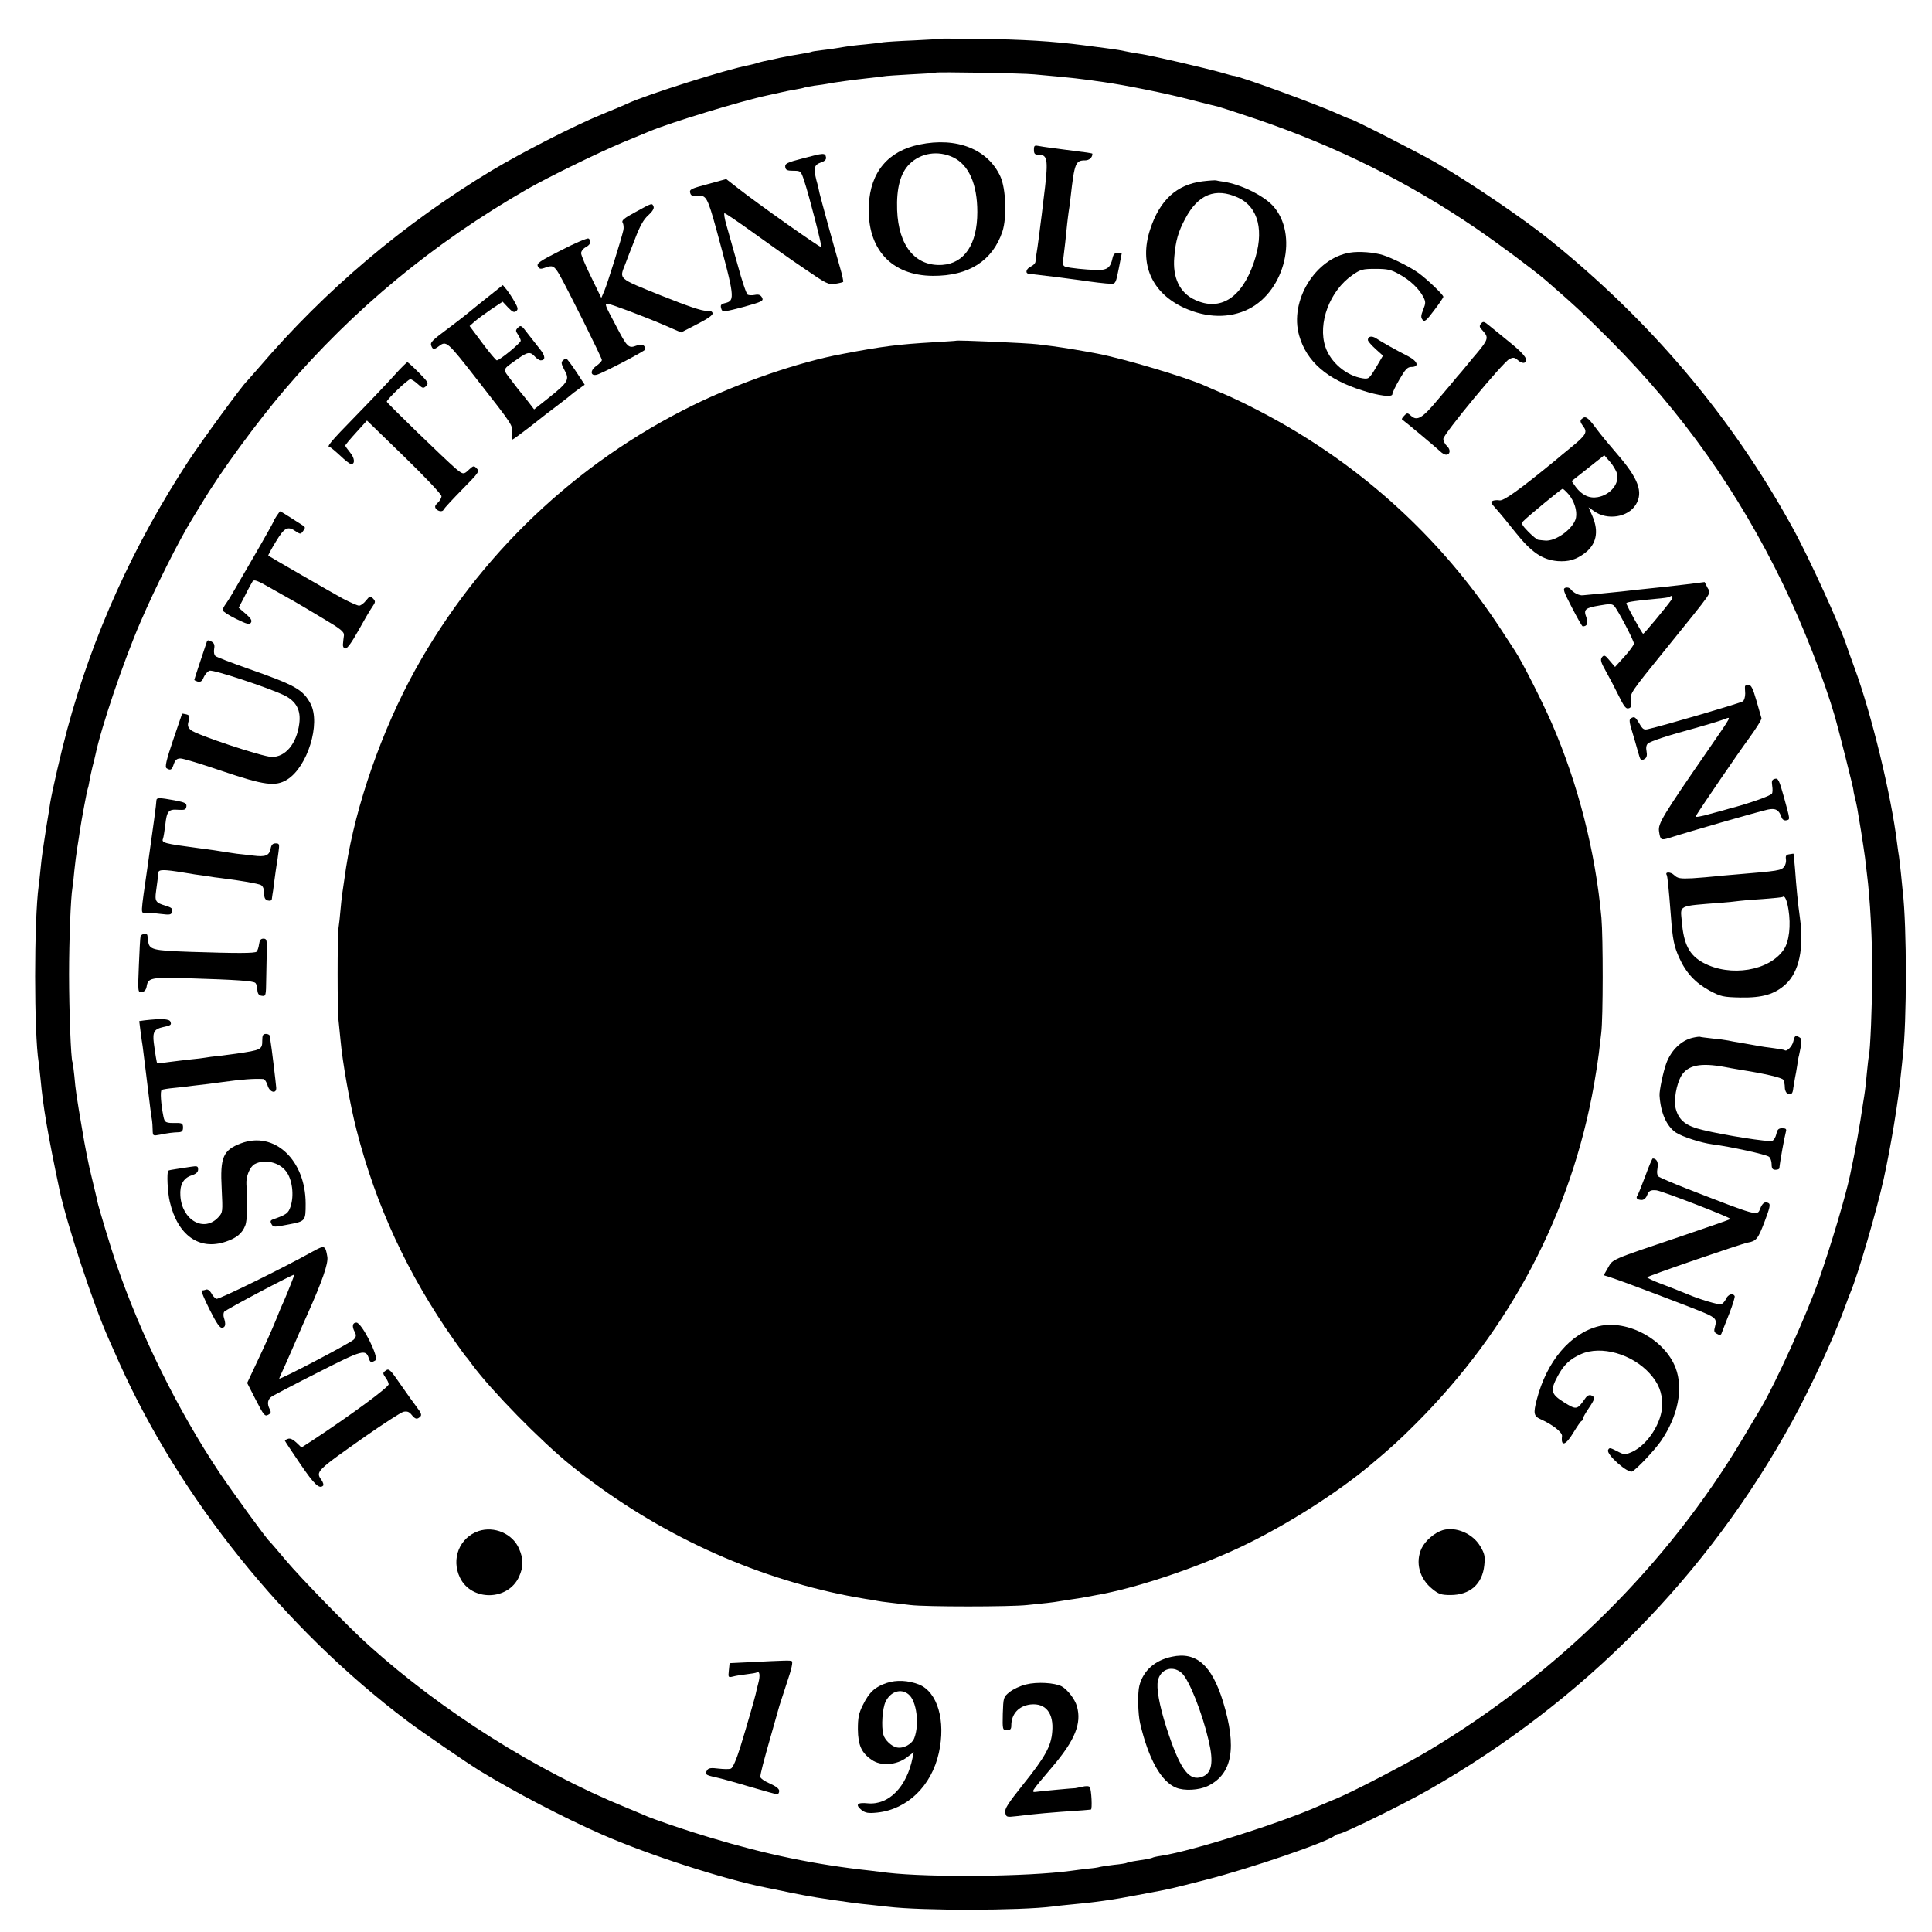 <?xml version="1.0" standalone="no"?>
<!DOCTYPE svg PUBLIC "-//W3C//DTD SVG 20010904//EN"
 "http://www.w3.org/TR/2001/REC-SVG-20010904/DTD/svg10.dtd">
<svg version="1.0" xmlns="http://www.w3.org/2000/svg"
 width="1024pt" height="1024pt" viewBox="0 0 1024 1024"
 preserveAspectRatio="xMidYMid meet">
<g transform="translate(0,1024) scale(0.1,-0.1)"
fill="#000000" stroke="none">
<path d="M4987 10035 c-1 -2 -65 -5 -142 -9 -77 -3 -151 -8 -165 -10 -14 -3
-55 -7 -92 -11 -64 -6 -82 -8 -153 -20 -16 -3 -52 -8 -80 -11 -27 -3 -52 -7
-55 -9 -3 -2 -26 -6 -50 -10 -25 -4 -76 -13 -115 -21 -38 -9 -78 -17 -88 -19
-10 -2 -27 -7 -37 -10 -10 -3 -28 -8 -39 -10 -122 -23 -542 -156 -646 -204
-11 -6 -72 -31 -135 -57 -149 -61 -424 -202 -586 -299 -465 -281 -879 -631
-1229 -1040 -33 -38 -63 -72 -66 -75 -20 -16 -239 -315 -311 -425 -290 -442
-507 -921 -642 -1422 -33 -122 -79 -323 -90 -388 -2 -16 -11 -73 -20 -125 -19
-124 -24 -153 -31 -225 -3 -33 -8 -74 -10 -90 -25 -183 -25 -785 0 -936 2 -13
6 -53 10 -89 13 -143 37 -286 100 -585 38 -180 181 -614 262 -794 14 -31 39
-87 56 -126 322 -717 877 -1408 1522 -1894 75 -57 320 -225 390 -268 184 -112
440 -246 645 -336 246 -108 647 -238 875 -283 11 -2 29 -6 40 -8 129 -27 189
-39 300 -55 72 -11 162 -23 200 -26 39 -4 84 -9 100 -11 182 -22 700 -21 875
1 19 3 60 7 90 10 125 11 233 26 360 51 14 3 48 9 75 14 91 17 109 21 284 66
239 61 650 202 686 235 5 5 15 9 22 9 22 0 346 159 478 235 819 468 1476 1135
1925 1953 100 184 217 436 274 592 15 41 31 84 36 95 39 94 135 422 174 596
38 173 77 408 91 554 4 33 8 76 10 95 22 181 22 691 0 875 -2 17 -6 62 -10
100 -4 39 -9 77 -10 86 -2 9 -6 40 -10 70 -31 254 -136 687 -226 930 -17 46
-34 95 -39 109 -31 101 -203 478 -290 635 -322 585 -747 1089 -1284 1522 -140
113 -421 304 -602 409 -97 56 -446 234 -459 234 -3 0 -32 12 -63 26 -108 50
-542 208 -555 202 -1 0 -29 7 -62 17 -77 22 -377 92 -430 99 -39 6 -56 9 -115
21 -14 2 -45 7 -70 10 -25 3 -76 10 -115 15 -169 22 -323 31 -558 34 -108 1
-198 2 -200 1z m493 -189 c30 -3 84 -8 120 -11 67 -6 136 -14 180 -20 14 -2
45 -7 70 -10 113 -16 327 -59 450 -91 74 -19 145 -37 156 -39 12 -3 108 -34
214 -70 417 -143 793 -330 1150 -573 124 -85 303 -218 371 -276 152 -132 203
-179 344 -320 380 -382 678 -801 915 -1291 105 -216 220 -511 276 -705 18 -63
101 -390 98 -390 -1 0 2 -15 6 -32 5 -18 11 -46 14 -63 3 -16 12 -70 20 -120
8 -49 17 -112 21 -140 3 -27 8 -66 10 -85 17 -132 29 -349 28 -535 0 -159 -10
-406 -18 -435 -2 -8 -6 -46 -10 -85 -3 -38 -8 -81 -10 -95 -2 -14 -6 -43 -10
-65 -18 -125 -41 -252 -70 -387 -24 -112 -100 -367 -165 -553 -63 -181 -232
-553 -308 -680 -7 -11 -50 -84 -96 -161 -398 -667 -976 -1241 -1666 -1654
-115 -69 -393 -213 -480 -250 -30 -12 -73 -31 -95 -40 -203 -91 -672 -240
-840 -266 -22 -3 -43 -8 -46 -10 -3 -2 -20 -6 -37 -9 -18 -3 -46 -7 -64 -10
-17 -3 -34 -7 -37 -9 -3 -2 -33 -7 -66 -10 -33 -4 -67 -9 -75 -11 -8 -3 -35
-7 -60 -9 -25 -3 -67 -8 -95 -12 -229 -31 -745 -36 -971 -10 -16 2 -56 7 -89
11 -290 31 -555 86 -853 176 -122 36 -298 96 -347 118 -11 5 -56 24 -100 42
-474 194 -971 508 -1360 858 -103 92 -363 359 -440 451 -44 52 -82 97 -86 100
-16 13 -194 258 -266 365 -220 330 -417 728 -546 1105 -30 86 -94 299 -101
332 -2 13 -16 70 -30 128 -15 58 -37 170 -50 250 -32 188 -35 209 -42 288 -4
37 -8 70 -10 73 -8 14 -18 274 -18 464 0 183 9 411 18 460 2 11 7 52 10 90 4
39 11 95 16 125 5 30 11 69 13 85 10 66 39 219 42 225 2 3 6 21 9 40 3 19 11
53 16 75 6 22 13 51 16 65 30 144 148 494 238 702 79 184 205 435 275 548 5 8
28 47 52 85 99 166 289 425 438 600 365 427 787 776 1286 1063 110 63 378 194
505 247 63 26 129 53 145 60 107 45 483 160 625 190 8 2 36 8 63 14 26 6 64
14 85 17 20 3 40 8 43 9 3 2 28 7 55 11 27 3 58 8 69 10 32 7 145 22 210 29
33 4 71 8 84 10 13 3 81 7 150 11 69 3 127 7 129 9 5 5 467 -3 522 -9z"/>
<path d="M4874 9474 c-167 -34 -261 -146 -269 -321 -11 -232 119 -374 340
-375 190 -1 316 80 368 235 24 73 19 227 -11 292 -66 144 -231 210 -428 169z
m178 -68 c83 -40 128 -142 128 -290 0 -170 -68 -272 -186 -280 -142 -9 -232
100 -239 291 -4 115 17 195 65 243 60 60 152 74 232 36z"/>
<path d="M5480 9446 c0 -21 5 -26 24 -26 51 0 54 -25 26 -245 -5 -44 -12 -102
-16 -130 -3 -27 -10 -79 -15 -115 -6 -36 -11 -71 -11 -78 -1 -8 -12 -19 -25
-25 -24 -11 -31 -36 -10 -38 65 -7 225 -27 272 -34 59 -9 140 -19 164 -19 23
-1 26 5 41 82 l16 82 -22 0 c-15 0 -23 -8 -27 -27 -11 -53 -29 -66 -88 -64
-60 2 -135 10 -161 17 -13 4 -17 13 -13 37 2 18 7 59 11 92 3 33 8 77 10 97 2
20 6 49 8 65 3 15 8 53 11 83 20 176 26 190 76 190 22 0 39 15 39 35 0 3 -27
7 -140 21 -82 11 -117 15 -142 20 -25 5 -28 3 -28 -20z"/>
<path d="M4257 9401 c-86 -22 -97 -28 -95 -46 2 -16 10 -20 43 -20 39 0 40 -1
57 -52 26 -77 97 -353 91 -353 -11 0 -334 228 -441 312 l-63 49 -98 -27 c-87
-23 -98 -28 -93 -46 4 -15 12 -19 41 -16 44 4 51 -8 99 -182 96 -354 99 -373
47 -386 -26 -6 -29 -12 -20 -36 5 -12 25 -9 115 15 101 28 108 32 99 50 -8 14
-18 18 -38 14 -15 -3 -32 -2 -38 1 -7 4 -31 75 -53 157 -23 83 -50 178 -60
213 -10 34 -14 62 -10 62 5 0 73 -46 152 -103 79 -57 200 -143 270 -190 118
-81 129 -87 165 -81 21 3 40 8 42 10 2 2 -5 37 -17 77 -33 114 -103 370 -108
392 -2 11 -9 43 -17 70 -16 65 -12 81 24 94 21 7 29 16 27 27 -4 25 -12 24
-121 -5z"/>
<path d="M6374 9279 c-137 -17 -227 -99 -278 -255 -60 -182 8 -337 181 -416
119 -54 241 -56 341 -6 194 97 265 397 129 547 -52 56 -171 114 -262 128 -16
2 -34 5 -40 7 -5 1 -38 -1 -71 -5z m187 -86 c110 -50 142 -180 84 -346 -64
-186 -177 -258 -310 -197 -82 37 -121 118 -111 228 7 86 21 134 58 203 68 129
160 166 279 112z"/>
<path d="M3368 9116 c-60 -32 -75 -45 -68 -56 5 -8 7 -26 4 -40 -11 -48 -85
-285 -101 -322 l-16 -37 -53 109 c-30 60 -54 118 -54 128 0 10 11 25 25 32 26
14 32 34 14 46 -6 3 -71 -24 -144 -62 -117 -59 -132 -70 -124 -86 8 -14 14
-15 35 -8 41 16 51 12 77 -32 41 -71 227 -444 227 -456 0 -6 -13 -20 -30 -32
-34 -24 -31 -55 4 -46 32 9 256 126 256 134 -1 24 -17 31 -47 20 -42 -16 -49
-9 -111 111 -56 105 -58 111 -42 111 15 0 188 -65 298 -112 l92 -40 85 44 c57
29 84 48 82 58 -2 10 -13 14 -34 13 -21 -2 -103 26 -240 81 -230 93 -221 85
-189 166 7 19 30 79 51 132 27 71 46 105 71 127 21 19 32 36 28 46 -8 20 -7
20 -96 -29z"/>
<path d="M7155 8901 c-184 -30 -322 -256 -269 -440 39 -137 148 -232 333 -290
89 -29 161 -38 161 -20 0 8 17 43 38 79 30 52 42 65 62 65 44 0 35 30 -17 57
-65 33 -139 75 -168 94 -24 16 -45 12 -45 -8 0 -6 18 -27 40 -47 l40 -36 -37
-63 c-36 -60 -39 -62 -71 -57 -86 13 -170 85 -197 166 -42 125 23 298 143 381
43 30 54 33 122 33 64 0 83 -4 127 -29 57 -31 104 -76 127 -120 13 -26 13 -33
-1 -68 -12 -30 -13 -41 -3 -53 10 -13 20 -5 61 50 27 35 49 68 49 72 0 11 -84
91 -130 125 -42 31 -142 81 -190 96 -48 15 -127 21 -175 13z"/>
<path d="M2615 8689 c-27 -22 -65 -52 -84 -67 -18 -15 -48 -39 -65 -53 -17
-14 -58 -45 -91 -70 -86 -64 -96 -74 -89 -92 8 -21 15 -21 40 -2 40 30 43 28
205 -180 189 -242 188 -240 182 -281 -3 -18 -2 -34 2 -34 4 0 46 31 94 68 47
38 115 90 151 117 36 27 67 52 70 55 3 3 20 16 37 28 l32 23 -46 70 c-25 38
-49 69 -52 69 -4 0 -12 -5 -19 -12 -9 -9 -6 -20 10 -50 28 -49 20 -64 -82
-145 l-79 -63 -33 43 c-18 23 -35 44 -38 47 -3 3 -25 31 -49 63 -49 65 -53 54
36 117 49 35 64 37 88 10 10 -11 24 -20 31 -20 26 0 25 23 -3 58 -16 20 -46
58 -66 84 -32 43 -37 46 -51 32 -14 -14 -14 -18 -1 -37 8 -12 15 -27 15 -33 0
-12 -112 -104 -127 -104 -4 0 -39 41 -76 91 l-68 91 28 25 c15 13 55 42 87 64
l60 40 29 -31 c23 -24 32 -28 43 -19 11 9 10 17 -9 50 -12 22 -31 50 -42 64
l-20 24 -50 -40z"/>
<path d="M7850 8525 c-11 -13 -9 -20 9 -38 32 -35 30 -46 -32 -120 -11 -12
-33 -39 -50 -60 -18 -22 -42 -51 -55 -65 -12 -15 -57 -69 -100 -119 -83 -100
-111 -116 -143 -87 -18 16 -21 17 -36 1 -9 -9 -15 -18 -12 -20 20 -14 188
-155 202 -169 10 -10 24 -18 31 -18 23 0 26 27 5 46 -10 9 -19 27 -19 38 0 25
315 405 350 423 21 10 28 9 45 -6 11 -10 26 -16 33 -14 27 10 7 41 -69 103
-44 36 -95 77 -113 92 -30 25 -35 26 -46 13z"/>
<path d="M5067 8434 c-1 -1 -54 -4 -117 -8 -188 -11 -270 -21 -485 -62 -229
-42 -551 -153 -794 -273 -620 -305 -1133 -793 -1470 -1401 -176 -318 -316
-718 -367 -1050 -18 -119 -24 -162 -29 -220 -3 -36 -8 -81 -11 -100 -6 -42 -6
-442 0 -485 2 -16 7 -66 11 -110 10 -113 50 -340 85 -475 102 -399 271 -764
514 -1110 33 -47 62 -87 65 -90 4 -3 19 -23 35 -45 100 -135 362 -403 521
-531 423 -340 910 -573 1425 -683 52 -11 115 -22 140 -26 25 -3 52 -8 60 -10
8 -2 38 -6 65 -9 28 -3 77 -9 110 -13 79 -10 531 -10 620 0 39 4 86 9 106 11
20 2 55 7 77 11 23 4 52 8 65 10 19 2 107 18 162 29 207 42 508 145 730 251
230 110 494 277 671 424 114 95 160 137 249 226 500 500 824 1116 944 1798 11
62 22 135 25 162 3 28 9 77 13 110 10 78 10 506 1 610 -32 352 -124 711 -263
1031 -53 121 -158 328 -195 384 -9 14 -43 66 -75 115 -278 425 -641 777 -1075
1041 -125 77 -298 166 -400 209 -36 15 -78 33 -95 41 -98 44 -421 141 -570
170 -73 14 -175 31 -235 39 -25 3 -61 8 -80 10 -54 7 -427 23 -433 19z"/>
<path d="M2092 8253 c-34 -38 -126 -135 -206 -217 -136 -139 -158 -166 -138
-166 4 0 29 -21 55 -45 26 -25 52 -45 58 -45 22 0 19 32 -5 61 -14 17 -26 34
-26 37 0 4 26 35 58 70 l57 63 198 -192 c108 -105 197 -199 197 -209 0 -9 -9
-25 -20 -35 -15 -14 -17 -21 -9 -32 13 -15 36 -17 41 -3 2 5 45 52 97 105 88
89 94 97 78 112 -15 16 -18 15 -40 -5 -29 -28 -32 -28 -71 4 -54 46 -366 348
-366 355 0 12 112 119 125 119 6 0 25 -12 40 -26 25 -23 29 -24 44 -10 14 15
10 21 -39 71 -30 30 -57 55 -61 55 -3 0 -34 -30 -67 -67z"/>
<path d="M8382 8018 c-8 -8 -6 -17 8 -36 26 -32 17 -48 -63 -113 -34 -28 -71
-58 -82 -68 -195 -160 -277 -218 -298 -213 -10 2 -25 1 -34 -2 -14 -6 -11 -12
13 -39 17 -18 64 -75 105 -127 86 -108 144 -147 225 -154 57 -4 96 7 142 41
63 47 78 114 42 198 l-20 46 30 -21 c69 -49 179 -32 220 35 41 66 14 139 -100
270 -38 44 -89 105 -112 137 -44 59 -56 66 -76 46z m188 -287 c15 -53 -34
-114 -102 -126 -44 -8 -84 11 -116 54 l-22 31 86 68 87 69 29 -33 c16 -18 33
-46 38 -63z m-256 -111 c30 -36 46 -87 39 -124 -11 -56 -107 -127 -164 -121
-13 1 -29 3 -36 4 -6 0 -30 20 -53 43 -34 35 -38 44 -27 55 26 27 202 172 209
172 3 1 18 -13 32 -29z"/>
<path d="M1466 7505 c-9 -13 -16 -26 -16 -29 0 -2 -46 -85 -103 -183 -57 -98
-110 -189 -118 -203 -8 -14 -22 -36 -31 -49 -10 -13 -18 -29 -18 -35 0 -6 32
-27 71 -46 59 -29 72 -32 79 -20 7 11 0 23 -28 47 l-37 32 33 63 c17 35 36 69
41 77 7 11 26 4 92 -34 46 -26 104 -59 128 -72 24 -14 94 -55 155 -92 93 -55
111 -70 109 -89 -2 -12 -4 -32 -5 -44 -2 -13 3 -24 12 -25 10 -2 33 30 69 94
30 54 63 111 74 126 18 26 18 30 4 45 -15 14 -18 13 -37 -11 -12 -15 -28 -27
-37 -27 -8 0 -47 17 -87 38 -60 33 -385 220 -394 227 -2 1 16 35 40 74 46 76
63 85 107 54 23 -15 25 -15 38 3 12 17 12 20 -2 29 -9 6 -39 25 -67 43 -27 17
-51 32 -53 32 -1 0 -10 -11 -19 -25z"/>
<path d="M8940 7143 c-88 -10 -126 -15 -265 -29 -27 -3 -63 -7 -80 -9 -16 -2
-66 -7 -110 -11 -44 -4 -87 -8 -95 -9 -18 -3 -51 13 -65 32 -6 8 -18 11 -28 8
-15 -6 -10 -19 35 -106 28 -54 53 -99 57 -99 24 1 30 17 19 48 -16 42 -7 50
71 63 51 9 65 9 76 -2 19 -20 105 -184 105 -200 0 -8 -23 -39 -50 -69 l-50
-55 -28 33 c-24 30 -30 32 -41 19 -10 -13 -7 -26 20 -74 18 -32 46 -85 62
-118 37 -75 45 -85 63 -78 10 4 12 15 8 42 -5 35 1 44 177 261 275 341 247
300 229 335 l-15 30 -95 -12z m-81 -82 c-30 -42 -144 -180 -150 -180 -5 -1
-89 151 -89 162 0 6 62 15 155 23 39 3 72 8 74 10 14 13 21 1 10 -15z"/>
<path d="M1096 6838 c-2 -7 -18 -54 -35 -105 -17 -51 -31 -94 -31 -96 0 -3 9
-7 19 -10 14 -3 23 3 31 24 7 15 20 31 31 34 20 7 311 -90 395 -130 65 -32 90
-80 80 -152 -14 -105 -73 -176 -146 -175 -49 1 -402 118 -429 143 -16 15 -18
24 -11 48 7 25 5 30 -13 35 -12 3 -21 4 -22 3 0 -1 -22 -65 -48 -141 -36 -106
-44 -142 -34 -148 21 -13 28 -9 38 22 8 23 17 30 36 30 14 0 113 -30 221 -67
225 -76 282 -83 344 -45 108 67 179 297 124 402 -40 75 -80 98 -331 186 -88
31 -166 61 -172 66 -8 6 -11 22 -8 39 4 21 0 31 -15 39 -15 8 -21 8 -24 -2z"/>
<path d="M9249 6603 c-1 -5 0 -22 1 -39 0 -17 -5 -35 -12 -41 -11 -9 -421
-129 -501 -147 -24 -6 -30 -2 -48 29 -22 37 -27 39 -46 27 -9 -5 -7 -22 7 -67
10 -33 24 -81 31 -107 14 -51 16 -53 38 -39 9 6 12 19 8 39 -4 19 -1 34 7 41
16 13 103 42 251 82 61 17 127 37 148 45 46 17 54 33 -83 -166 -239 -346 -262
-385 -257 -425 7 -48 10 -50 55 -36 109 35 461 136 521 150 42 9 60 -1 74 -42
4 -11 14 -17 24 -15 22 5 22 -1 -12 124 -25 89 -30 101 -48 96 -15 -4 -18 -11
-14 -37 3 -17 2 -36 -1 -41 -9 -13 -123 -53 -227 -80 -5 -2 -49 -14 -98 -27
-51 -15 -84 -20 -80 -14 33 54 223 332 281 411 40 55 71 104 68 110 -2 6 -14
48 -27 94 -18 63 -28 82 -41 82 -10 0 -18 -3 -19 -7z"/>
<path d="M829 5998 c-1 -24 -14 -119 -45 -338 -41 -284 -39 -257 -12 -258 12
0 48 -2 79 -6 50 -6 57 -5 61 12 5 16 -3 22 -36 32 -51 15 -56 24 -49 75 7 50
10 75 12 99 1 18 26 19 135 1 11 -2 39 -6 61 -10 22 -3 54 -7 70 -10 17 -3 46
-7 65 -9 111 -14 197 -29 213 -37 11 -6 17 -22 17 -43 0 -25 5 -35 20 -39 13
-3 20 0 21 9 1 8 2 17 3 22 1 4 6 36 10 72 5 36 10 74 12 85 2 11 7 41 10 68
6 43 5 47 -15 47 -16 0 -23 -8 -27 -30 -8 -35 -27 -43 -91 -35 -26 3 -66 8
-88 10 -22 3 -49 7 -60 9 -27 5 -90 14 -145 21 -182 24 -195 28 -186 50 3 8 8
40 12 72 8 74 17 85 68 81 35 -2 41 0 44 17 2 18 -6 22 -62 33 -82 15 -96 15
-97 0z"/>
<path d="M9483 5712 c-16 -2 -20 -9 -17 -26 2 -12 -2 -30 -9 -39 -16 -21 -29
-23 -257 -42 -36 -3 -85 -7 -110 -10 -25 -3 -79 -7 -120 -10 -65 -3 -78 -1
-97 17 -19 18 -50 18 -39 0 4 -7 10 -63 22 -217 9 -124 17 -161 44 -221 36
-80 85 -133 162 -175 59 -31 70 -34 163 -36 116 -2 181 17 239 70 72 66 98
190 76 352 -11 79 -19 161 -26 260 -4 44 -7 80 -8 80 0 1 -11 -1 -23 -3z m-4
-291 c14 -86 4 -171 -24 -213 -76 -114 -284 -148 -427 -71 -74 40 -104 97
-114 219 -8 88 -24 81 206 99 41 3 86 8 100 10 14 2 70 7 125 10 55 4 102 9
104 11 10 10 22 -16 30 -65z"/>
<path d="M745 5278 c-2 -7 -6 -77 -9 -156 -6 -142 -5 -143 16 -140 14 2 22 12
25 28 7 48 22 51 223 45 259 -8 343 -14 354 -25 5 -5 10 -22 10 -37 2 -21 8
-29 24 -31 21 -3 22 0 23 90 1 51 2 120 3 153 1 53 -1 60 -18 60 -14 0 -20 -8
-23 -30 -2 -16 -8 -34 -13 -39 -9 -9 -105 -9 -350 -1 -203 7 -220 11 -225 59
-1 11 -3 24 -4 29 -2 12 -31 8 -36 -5z"/>
<path d="M766 4832 l-28 -4 7 -56 c4 -31 9 -66 11 -77 3 -26 32 -254 40 -325
4 -30 8 -62 10 -70 1 -8 3 -30 3 -48 1 -33 1 -33 39 -26 44 9 69 12 100 13 16
1 22 7 22 25 0 20 -5 24 -32 24 -60 -1 -65 1 -72 35 -13 64 -18 135 -9 140 4
3 35 8 68 11 33 3 76 8 95 11 19 2 58 7 85 10 28 4 61 8 75 10 101 14 167 19
215 16 8 -1 18 -16 23 -33 10 -38 48 -48 46 -13 -2 27 -26 226 -30 245 -1 8
-3 21 -3 28 -1 6 -10 12 -21 12 -16 0 -20 -7 -20 -34 0 -49 -4 -51 -140 -71
-14 -2 -52 -7 -85 -11 -33 -3 -68 -8 -78 -10 -10 -2 -44 -6 -75 -9 -31 -3 -84
-10 -117 -14 -33 -5 -61 -8 -62 -7 -2 2 -10 47 -18 109 -7 57 3 73 48 83 43 9
47 12 40 29 -5 15 -49 17 -137 7z"/>
<path d="M8973 4740 c-60 -13 -115 -65 -141 -135 -16 -43 -38 -146 -36 -172 6
-93 38 -163 87 -196 34 -22 132 -54 192 -62 95 -12 287 -54 301 -66 8 -6 14
-24 14 -40 0 -22 5 -29 20 -29 11 0 20 3 21 8 4 41 27 165 35 195 4 13 -1 17
-20 17 -19 0 -26 -6 -31 -31 -4 -17 -14 -33 -22 -36 -17 -7 -254 30 -368 58
-89 21 -126 50 -143 112 -12 44 3 131 30 176 35 56 102 69 228 46 14 -3 54
-10 90 -16 127 -20 215 -41 222 -52 4 -7 8 -25 8 -40 0 -16 7 -30 15 -34 20
-7 27 0 30 31 2 13 6 37 9 53 3 15 9 46 12 68 3 22 7 45 9 50 16 74 17 88 4
96 -22 14 -27 11 -34 -21 -6 -26 -35 -56 -46 -46 -2 2 -26 6 -54 10 -27 3 -75
10 -105 16 -30 5 -68 12 -85 15 -16 2 -41 7 -55 10 -14 3 -52 8 -85 11 -33 4
-62 7 -65 9 -3 1 -20 -1 -37 -5z"/>
<path d="M1277 4180 c-95 -36 -111 -74 -102 -240 6 -124 6 -126 -18 -152 -76
-82 -193 -15 -201 114 -4 58 16 94 59 108 25 8 35 18 35 32 0 17 -5 19 -37 14
-21 -3 -56 -9 -78 -12 -22 -3 -42 -7 -43 -9 -9 -9 -4 -116 8 -165 42 -178 156
-259 297 -211 57 19 87 44 103 86 11 27 13 124 6 217 -3 42 18 94 44 108 52
28 130 10 166 -38 33 -42 44 -127 24 -187 -12 -36 -22 -43 -93 -68 -14 -5 -16
-11 -8 -25 9 -17 14 -17 90 -2 90 17 91 18 91 110 0 232 -166 387 -343 320z"/>
<path d="M8721 4008 c-19 -51 -38 -98 -42 -104 -11 -14 -1 -24 23 -24 11 0 23
11 28 25 9 24 19 29 50 26 31 -4 399 -146 392 -152 -4 -3 -124 -45 -266 -93
-371 -125 -357 -119 -383 -165 l-23 -40 38 -12 c60 -19 447 -166 499 -189 57
-25 63 -34 53 -71 -7 -24 -5 -31 11 -39 15 -9 21 -7 25 7 4 10 22 56 40 102
18 46 31 88 28 92 -10 17 -35 9 -46 -16 -6 -13 -18 -26 -27 -28 -14 -3 -116
27 -178 54 -13 5 -33 13 -45 18 -13 6 -56 22 -95 37 -40 15 -73 31 -73 34 0 6
500 178 534 184 45 8 54 20 88 109 28 74 33 94 22 100 -19 11 -33 1 -45 -30
-15 -39 -11 -40 -394 109 -71 28 -136 56 -143 61 -9 7 -11 22 -7 45 6 32 -4
51 -25 52 -3 0 -21 -42 -39 -92z"/>
<path d="M1660 3608 c-156 -87 -501 -257 -513 -252 -8 3 -20 16 -27 30 -8 14
-20 22 -28 19 -7 -3 -18 -5 -23 -5 -5 0 14 -45 42 -101 37 -74 55 -99 67 -97
17 4 20 18 9 53 -4 11 -3 26 1 32 7 11 372 204 372 197 0 -5 -40 -105 -55
-139 -8 -16 -26 -59 -40 -95 -29 -71 -51 -119 -114 -253 l-41 -87 46 -90 c41
-80 48 -89 65 -79 15 8 17 14 9 29 -16 30 -12 54 13 70 12 7 122 65 245 127
234 119 251 124 267 73 7 -22 13 -24 35 -10 21 13 -72 200 -101 200 -21 0 -25
-21 -8 -51 8 -16 7 -25 -6 -39 -15 -17 -395 -216 -395 -207 0 2 6 17 14 33 8
16 37 83 66 149 28 66 60 138 70 160 78 175 111 269 105 304 -10 61 -15 62
-75 29z"/>
<path d="M8475 3211 c-151 -37 -277 -185 -330 -390 -19 -73 -16 -87 22 -104
61 -27 115 -69 112 -89 -7 -58 20 -49 61 20 19 31 38 59 42 60 5 2 8 8 8 14 0
5 14 29 30 53 34 50 36 60 14 69 -11 4 -22 -1 -32 -16 -43 -61 -46 -62 -112
-21 -70 44 -75 62 -34 139 32 60 65 91 124 117 106 47 270 1 364 -103 46 -51
66 -100 66 -164 0 -94 -76 -213 -159 -251 -39 -17 -41 -17 -81 4 -37 19 -41
19 -47 5 -9 -24 106 -125 128 -113 24 12 120 114 153 162 90 132 119 277 77
387 -57 150 -255 257 -406 221z"/>
<path d="M2045 2976 c-17 -12 -17 -15 -2 -37 10 -13 17 -29 17 -36 0 -16 -197
-161 -403 -297 l-59 -38 -27 26 c-18 17 -34 24 -44 20 -10 -3 -17 -8 -17 -10
0 -2 37 -58 82 -124 75 -110 101 -134 121 -114 3 4 0 16 -8 28 -33 47 -33 47
233 234 96 67 186 125 200 129 19 4 30 1 43 -15 20 -25 30 -27 47 -10 8 8 4
20 -17 47 -15 20 -55 75 -88 123 -54 79 -62 86 -78 74z"/>
<path d="M2536 2125 c-101 -35 -146 -148 -98 -247 61 -126 255 -123 313 5 24
53 24 94 0 149 -34 79 -131 121 -215 93z"/>
<path d="M7647 2130 c-43 -13 -92 -55 -112 -96 -35 -74 -12 -162 58 -217 32
-26 46 -31 95 -31 103 0 169 58 179 158 5 47 2 61 -21 100 -40 68 -129 106
-199 86z"/>
<path d="M6211 1459 c-90 -19 -151 -73 -172 -153 -10 -37 -8 -151 4 -201 45
-190 111 -307 190 -340 43 -18 122 -14 169 9 130 63 155 203 80 448 -60 193
-142 265 -271 237z m53 -87 c38 -35 107 -207 142 -357 28 -118 17 -175 -36
-193 -65 -23 -111 35 -174 220 -42 122 -64 223 -61 274 4 73 76 104 129 56z"/>
<path d="M3971 1430 l-104 -5 -4 -39 c-4 -37 -3 -38 22 -32 14 4 46 9 72 12
26 3 51 7 54 10 16 9 19 -17 8 -58 -6 -24 -13 -50 -14 -58 -8 -33 -48 -172
-80 -276 -22 -71 -41 -114 -51 -118 -9 -4 -39 -3 -66 0 -38 5 -52 3 -59 -7
-15 -23 -11 -27 44 -39 28 -6 111 -29 184 -51 72 -21 136 -39 142 -39 6 0 11
8 11 18 0 11 -18 25 -50 39 -28 12 -50 28 -50 35 1 20 13 68 63 243 19 66 36
126 38 134 2 7 20 62 40 123 25 73 33 111 25 114 -11 4 -26 4 -225 -6z"/>
<path d="M4700 1320 c-63 -21 -93 -49 -127 -118 -22 -44 -26 -68 -26 -128 1
-84 19 -125 74 -162 48 -34 131 -28 185 13 l37 28 -6 -29 c-31 -155 -126 -252
-237 -242 -57 6 -69 -7 -33 -36 20 -15 35 -18 83 -13 159 17 287 141 326 316
38 170 -7 324 -106 363 -57 22 -119 25 -170 8z m116 -61 c42 -34 58 -158 30
-231 -12 -32 -57 -57 -92 -50 -28 5 -65 40 -72 68 -12 42 -5 141 12 175 26 54
82 72 122 38z"/>
<path d="M5438 1312 c-30 -7 -70 -26 -88 -41 -32 -26 -32 -29 -35 -114 -2 -85
-1 -87 22 -87 18 0 23 5 23 24 0 62 40 105 103 112 80 8 123 -47 114 -145 -6
-77 -38 -134 -155 -280 -79 -99 -98 -128 -94 -148 5 -25 7 -25 61 -19 98 12
170 19 351 31 19 2 38 3 42 4 8 1 3 105 -6 119 -4 6 -20 7 -43 1 -21 -4 -38
-8 -38 -7 0 1 -163 -14 -194 -18 -41 -5 -43 -10 78 133 118 139 155 228 129
319 -10 37 -50 89 -81 106 -37 19 -129 25 -189 10z"/>
</g>
</svg>
